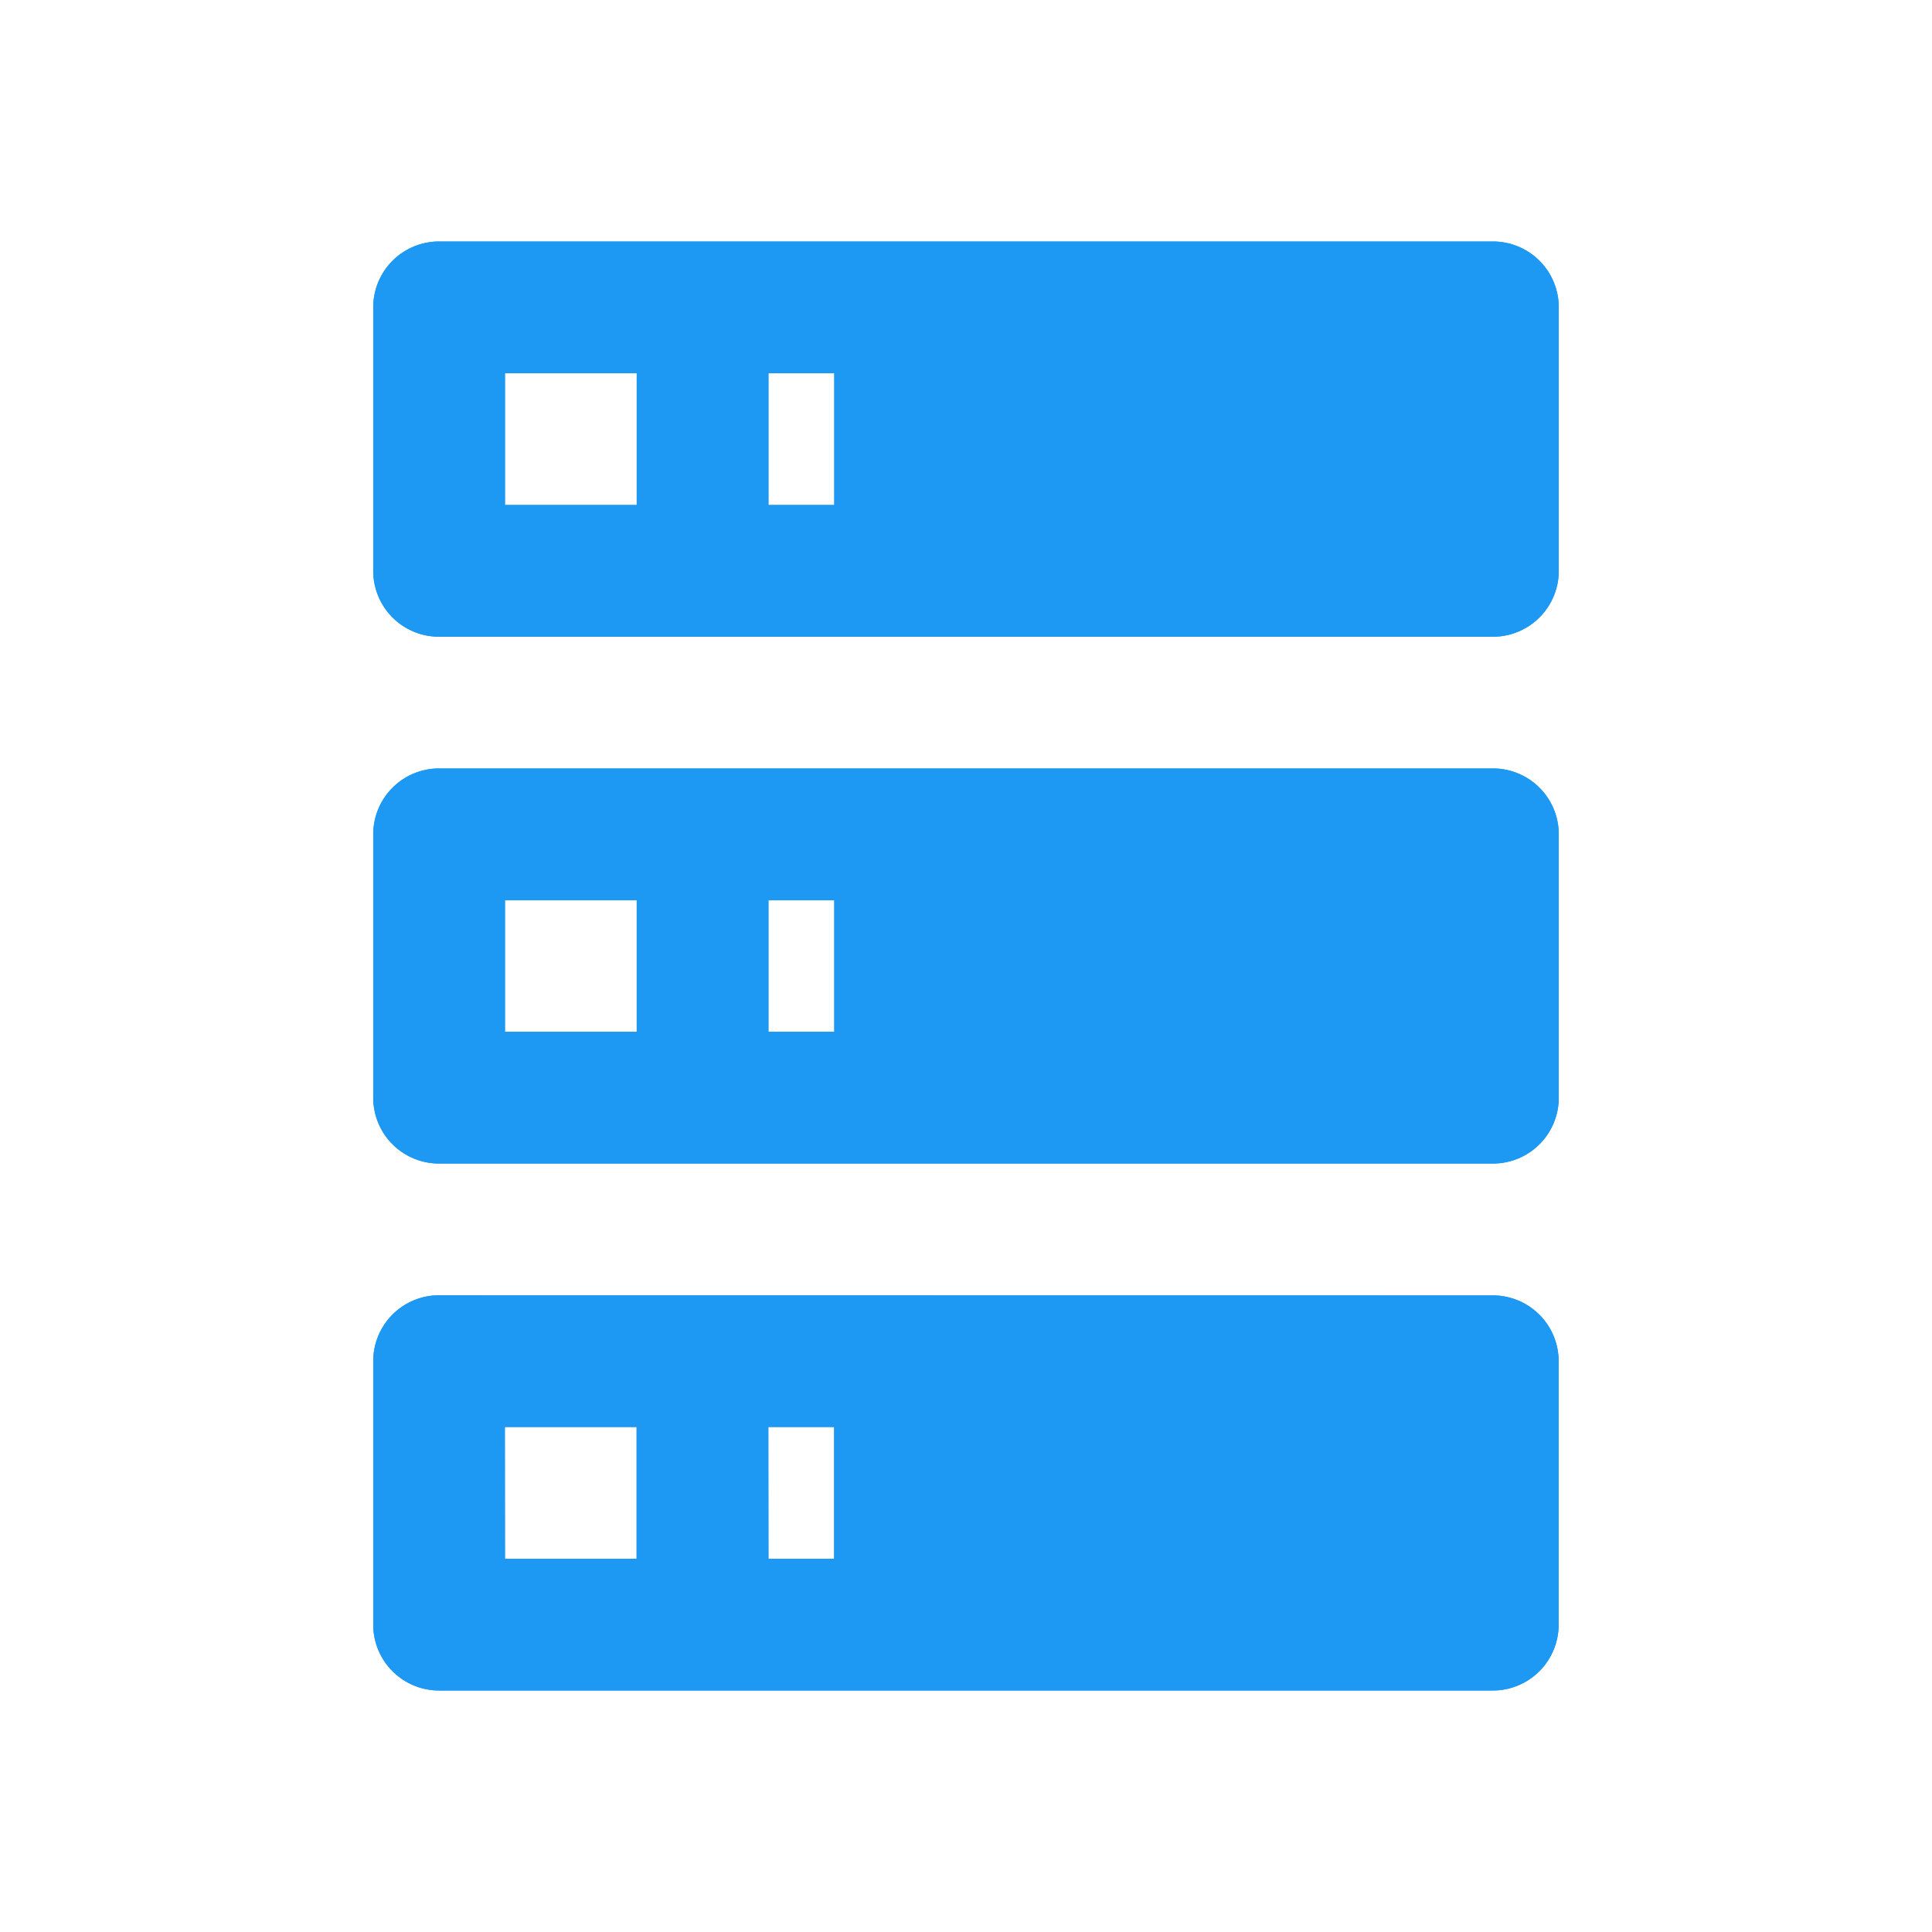 <?xml version="1.0" encoding="UTF-8" standalone="no"?>
<svg
   xmlns:dc="http://purl.org/dc/elements/1.1/"
   xmlns:cc="http://creativecommons.org/ns#"
   xmlns:rdf="http://www.w3.org/1999/02/22-rdf-syntax-ns#"
   xmlns:svg="http://www.w3.org/2000/svg"
   xmlns="http://www.w3.org/2000/svg"
   xmlns:sodipodi="http://sodipodi.sourceforge.net/DTD/sodipodi-0.dtd"
   xmlns:inkscape="http://www.inkscape.org/namespaces/inkscape"
   viewBox="0 0 16 16"
   version="1.1"
   id="svg6"
   sodipodi:docname="network-server.svg"
   inkscape:version="0.92.4 5da689c313, 2019-01-14">
  <sodipodi:namedview
     pagecolor="#ffffff"
     bordercolor="#666666"
     borderopacity="1"
     objecttolerance="10"
     gridtolerance="10"
     guidetolerance="10"
     inkscape:pageopacity="0"
     inkscape:pageshadow="2"
     inkscape:window-width="1366"
     inkscape:window-height="703"
     id="namedview8"
     showgrid="false"
     inkscape:zoom="14.75"
     inkscape:cx="2.2711864"
     inkscape:cy="8"
     inkscape:window-x="0"
     inkscape:window-y="0"
     inkscape:window-maximized="1"
     inkscape:current-layer="svg6" />
  <defs
     id="defs3051">
    <style
       type="text/css"
       id="current-color-scheme">
      .ColorScheme-Text {
        color:#4d4d4d;
      }
      </style>
  </defs>
  <path
     style="color:#4d4d4d;fill:#1d99f3;fill-opacity:1;stroke:none;stroke-width:0.75"
     class="ColorScheme-Text"
     d="M 3.636,2 A 0.545,0.545 0 0 0 3.091,2.545 V 4.727 A 0.545,0.545 0 0 0 3.636,5.273 H 12.364 A 0.545,0.545 0 0 0 12.909,4.727 V 2.545 A 0.545,0.545 0 0 0 12.364,2 Z M 4.182,3.091 H 5.273 V 4.182 H 4.182 Z m 2.182,0 H 6.909 V 4.182 H 6.364 Z M 3.636,6.364 A 0.545,0.545 0 0 0 3.091,6.909 V 9.091 A 0.545,0.545 0 0 0 3.636,9.636 H 12.364 A 0.545,0.545 0 0 0 12.909,9.091 V 6.909 A 0.545,0.545 0 0 0 12.364,6.364 Z M 4.182,7.455 H 5.273 V 8.545 H 4.182 Z m 2.182,0 H 6.909 V 8.545 H 6.364 Z M 3.636,10.727 a 0.545,0.545 0 0 0 -0.545,0.545 v 2.182 A 0.545,0.545 0 0 0 3.636,14 h 8.727 a 0.545,0.545 0 0 0 0.545,-0.545 v -2.182 a 0.545,0.545 0 0 0 -0.545,-0.545 z m 0.545,1.091 h 1.091 v 1.091 H 4.182 Z m 2.182,0 h 0.545 v 1.091 H 6.364 Z"
     id="path4"
     inkscape:connector-curvature="0" />
  <path
     inkscape:connector-curvature="0"
     id="path816"
     d="M 3.636,2 A 0.545,0.545 0 0 0 3.091,2.545 V 4.727 A 0.545,0.545 0 0 0 3.636,5.273 H 12.364 A 0.545,0.545 0 0 0 12.909,4.727 V 2.545 A 0.545,0.545 0 0 0 12.364,2 Z M 4.182,3.091 H 5.273 V 4.182 H 4.182 Z m 2.182,0 H 6.909 V 4.182 H 6.364 Z M 3.636,6.364 A 0.545,0.545 0 0 0 3.091,6.909 V 9.091 A 0.545,0.545 0 0 0 3.636,9.636 H 12.364 A 0.545,0.545 0 0 0 12.909,9.091 V 6.909 A 0.545,0.545 0 0 0 12.364,6.364 Z M 4.182,7.455 H 5.273 V 8.545 H 4.182 Z m 2.182,0 H 6.909 V 8.545 H 6.364 Z M 3.636,10.727 a 0.545,0.545 0 0 0 -0.545,0.545 v 2.182 A 0.545,0.545 0 0 0 3.636,14 h 8.727 a 0.545,0.545 0 0 0 0.545,-0.545 v -2.182 a 0.545,0.545 0 0 0 -0.545,-0.545 z m 0.545,1.091 h 1.091 v 1.091 H 4.182 Z m 2.182,0 h 0.545 v 1.091 H 6.364 Z"
     class="ColorScheme-Text"
     style="color:#4d4d4d;fill:#1d99f3;fill-opacity:1;stroke:none;stroke-width:0.75" />
</svg>

